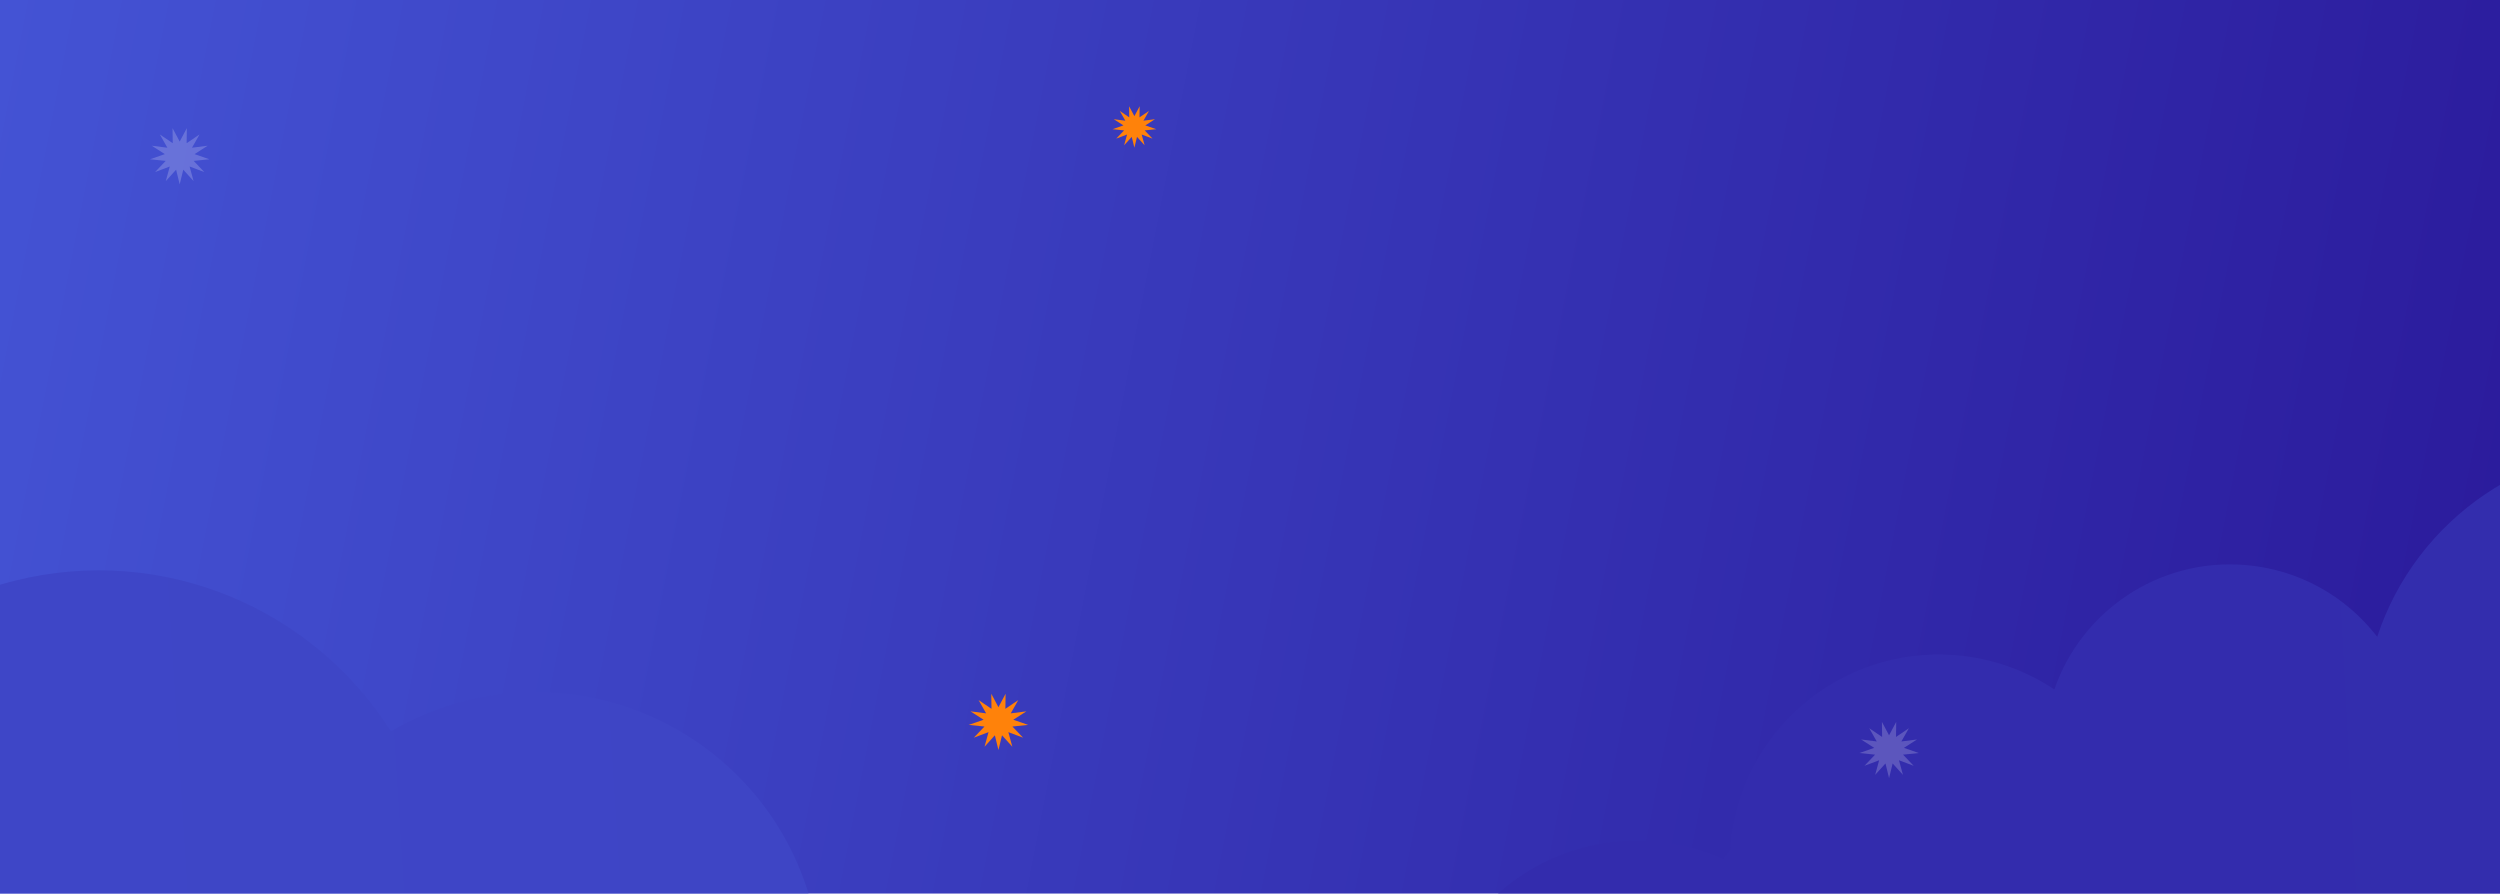 <svg width="800" height="286" viewBox="0 0 800 286" fill="none" xmlns="http://www.w3.org/2000/svg">
<g clip-path="url(#clip0_193_1559)" filter="url(#filter0_n_193_1559)">
<rect width="800" height="286" fill="url(#paint0_linear_193_1559)"/>
<path d="M457.198 330.638C460.023 293.884 492.153 266.377 528.966 269.192C536.961 269.805 544.521 271.8 551.426 274.92C552.157 273.936 552.89 272.954 553.652 271.998C553.672 271.691 553.675 271.39 553.697 271.083C556.52 234.329 588.65 206.822 625.462 209.637C637.303 210.542 648.175 214.487 657.399 220.627C665.973 195.689 690.581 178.67 718.142 180.778C735.643 182.118 750.79 190.901 760.709 203.777C773.114 165.999 810.085 140.089 851.567 143.263C885.574 145.866 913.598 167.336 926.177 196.603C935.638 192.641 946.152 190.784 957.086 191.622C993.898 194.438 1021.45 226.515 1018.63 263.267C1018.57 264.167 1018.47 265.057 1018.36 265.947C1025.43 264.728 1032.76 264.347 1040.24 264.918C1088.98 268.648 1125.47 311.12 1121.74 359.781C1118 408.443 1075.46 444.871 1026.71 441.141C1025.68 441.062 1024.67 440.94 1023.66 440.829C1012.15 457.415 992.393 467.644 970.789 465.993C955.264 464.806 941.618 457.69 931.882 447.053C903.793 470.492 866.892 483.457 827.507 480.441C800.809 478.399 776.373 469.253 755.851 455.047C742.69 473.406 720.522 484.653 696.33 482.802C673.6 481.064 654.412 468.163 643.711 449.903C631.216 459.2 615.441 464.218 598.683 462.935C565.206 460.372 539.393 433.614 537.107 401.146C531.204 402.335 525.046 402.76 518.744 402.28C481.935 399.467 454.38 367.392 457.198 330.638Z" fill="url(#paint1_linear_193_1559)"/>
<path opacity="0.2" d="M57.5 45.301L59.79 41L59.724 45.824L63.846 43.031L61.438 47.273L66.448 46.629L62.25 49.317L67 50.968L61.974 51.487L65.376 55.055L60.673 53.285L61.947 57.954L58.645 54.301L57.5 59L56.355 54.301L53.053 57.954L54.327 53.285L49.624 55.055L53.026 51.487L48 50.968L52.75 49.317L48.552 46.629L53.562 47.273L51.154 43.031L55.276 45.824L55.21 41L57.5 45.301Z" fill="white"/>
<path d="M363 37.169L364.688 34L364.639 37.555L367.676 35.497L365.902 38.623L369.593 38.148L366.5 40.128L370 41.345L366.297 41.727L368.803 44.357L365.338 43.052L366.277 46.492L363.844 43.801L363 47.263L362.156 43.801L359.723 46.492L360.662 43.052L357.197 44.357L359.704 41.727L356 41.345L359.5 40.128L356.407 38.148L360.099 38.623L358.324 35.497L361.362 37.555L361.312 34L363 37.169Z" fill="#FF820A"/>
<path opacity="0.2" d="M604.5 235.301L606.79 231L606.724 235.824L610.846 233.031L608.438 237.273L613.448 236.629L609.25 239.317L614 240.968L608.974 241.487L612.376 245.055L607.673 243.285L608.947 247.954L605.645 244.301L604.5 249L603.355 244.301L600.053 247.954L601.327 243.285L596.625 245.055L600.026 241.487L595 240.968L599.75 239.317L595.552 236.629L600.562 237.273L598.154 233.031L602.277 235.824L602.21 231L604.5 235.301Z" fill="white"/>
<path d="M319.5 226.301L321.79 222L321.724 226.824L325.846 224.031L323.438 228.273L328.448 227.629L324.25 230.317L329 231.968L323.974 232.487L327.376 236.055L322.673 234.285L323.947 238.954L320.645 235.301L319.5 240L318.355 235.301L315.053 238.954L316.327 234.285L311.625 236.055L315.026 232.487L310 231.968L314.75 230.317L310.552 227.629L315.562 228.273L313.154 224.031L317.277 226.824L317.21 222L319.5 226.301Z" fill="#FF820A"/>
<path d="M149.266 224.173C140.553 226.348 132.459 229.725 125.087 234.052C100.287 194.796 52.282 173.963 4.742 185.826C-50.123 199.517 -85.083 251.938 -78.298 306.641C-85.027 306.286 -91.923 306.907 -98.803 308.624C-136.039 317.915 -158.695 355.614 -149.409 392.829C-140.123 430.044 -102.41 452.678 -65.174 443.386C-56.922 441.327 -49.392 437.868 -42.758 433.33C-23.973 452.308 4.052 461.186 31.851 454.249C49.701 449.794 64.56 439.529 74.951 425.986C90.486 433.06 108.424 435.141 126.278 430.685C143.411 426.41 157.801 416.787 168.116 404.048C176.46 404.338 184.981 403.511 193.486 401.388C242.451 389.17 272.247 339.591 260.035 290.655C247.823 241.718 198.231 211.955 149.266 224.173Z" fill="url(#paint2_linear_193_1559)"/>
</g>
<defs>
<filter id="filter0_n_193_1559" x="0" y="0" width="800" height="286" filterUnits="userSpaceOnUse" color-interpolation-filters="sRGB">
<feFlood flood-opacity="0" result="BackgroundImageFix"/>
<feBlend mode="normal" in="SourceGraphic" in2="BackgroundImageFix" result="shape"/>
<feTurbulence type="fractalNoise" baseFrequency="1 1" stitchTiles="stitch" numOctaves="3" result="noise" seed="6859" />
<feColorMatrix in="noise" type="luminanceToAlpha" result="alphaNoise" />
<feComponentTransfer in="alphaNoise" result="coloredNoise1">
<feFuncA type="discrete" tableValues="0 0 0 0 0 0 0 0 0 0 0 0 0 0 0 0 0 0 0 0 0 1 1 1 1 1 1 1 1 1 0 0 0 0 0 0 0 0 0 0 0 0 0 0 0 0 0 0 0 0 0 0 0 0 0 0 0 0 0 0 0 0 0 0 0 0 0 0 0 0 0 0 0 0 0 0 0 0 0 0 0 0 0 0 0 0 0 0 0 0 0 0 0 0 0 0 0 0 0 0 "/>
</feComponentTransfer>
<feComposite operator="in" in2="shape" in="coloredNoise1" result="noise1Clipped" />
<feFlood flood-color="rgba(255, 255, 255, 0.3)" result="color1Flood" />
<feComposite operator="in" in2="noise1Clipped" in="color1Flood" result="color1" />
<feMerge result="effect1_noise_193_1559">
<feMergeNode in="shape" />
<feMergeNode in="color1" />
</feMerge>
</filter>
<linearGradient id="paint0_linear_193_1559" x1="-64.803" y1="-44.627" x2="817.062" y2="127.756" gradientUnits="userSpaceOnUse">
<stop stop-color="#4658D9"/>
<stop offset="1" stop-color="#2B1B9C"/>
</linearGradient>
<linearGradient id="paint1_linear_193_1559" x1="517.5" y1="291" x2="989.631" y2="265.913" gradientUnits="userSpaceOnUse">
<stop stop-color="#332CAD"/>
<stop offset="1" stop-color="#332DAD"/>
</linearGradient>
<linearGradient id="paint2_linear_193_1559" x1="265.988" y1="254.622" x2="-10.109" y2="272.167" gradientUnits="userSpaceOnUse">
<stop stop-color="#3E45C5"/>
<stop offset="1" stop-color="#3E46C7"/>
</linearGradient>
<clipPath id="clip0_193_1559">
<rect width="800" height="286" fill="white"/>
</clipPath>
</defs>
</svg>
